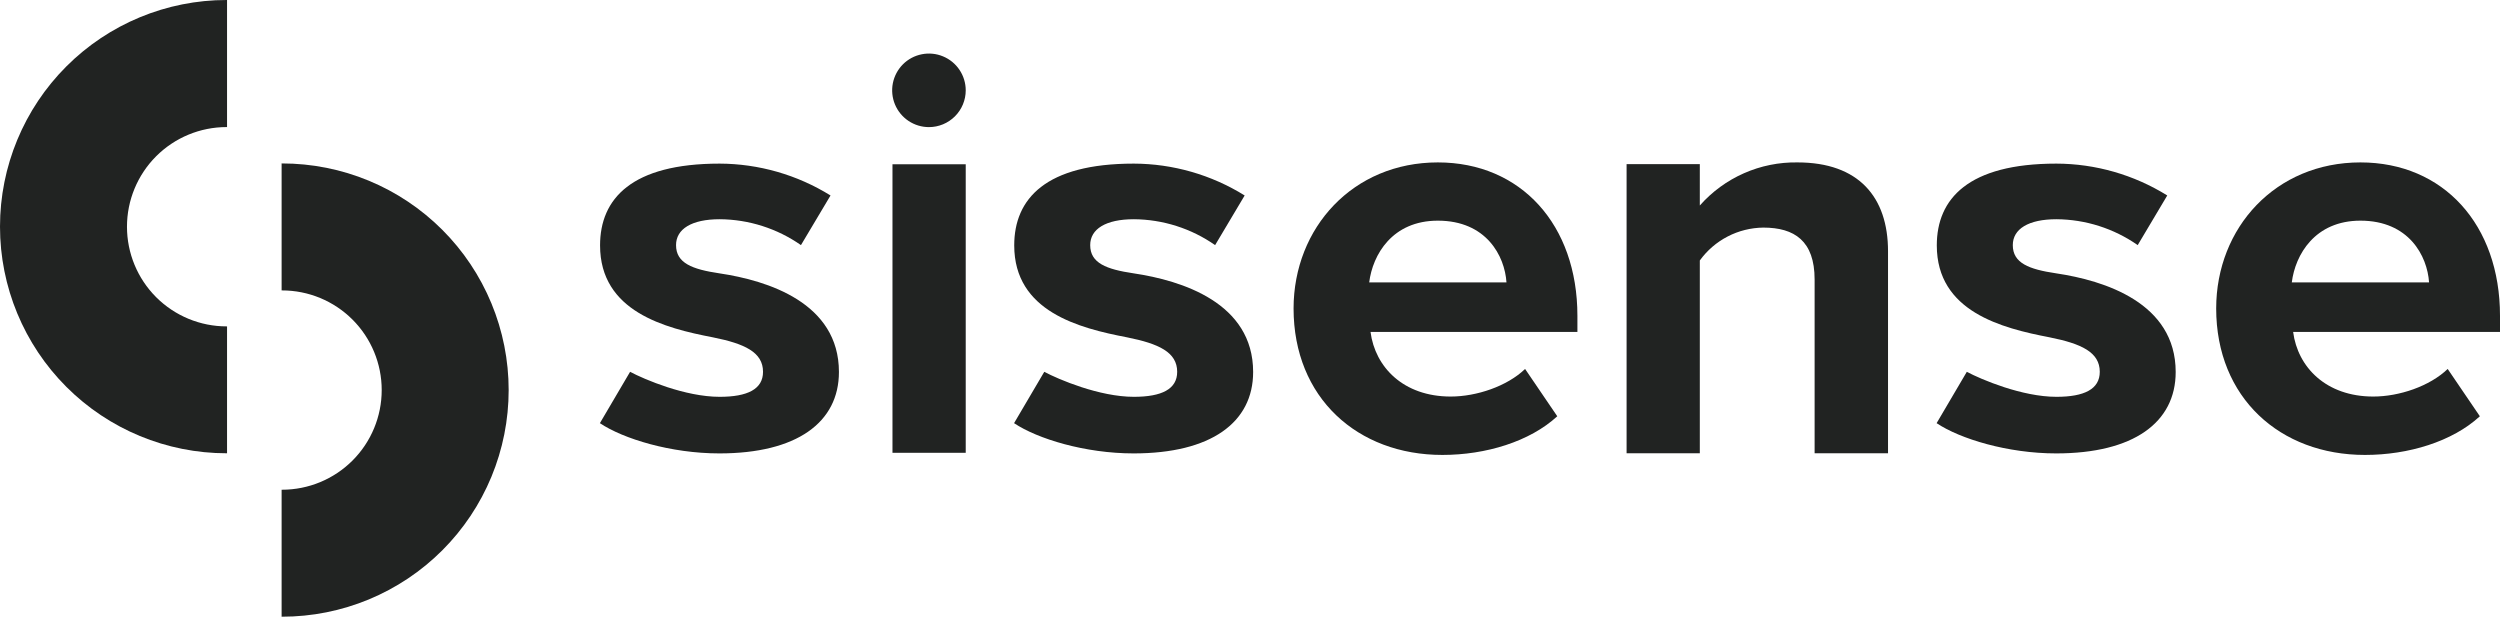 <svg width="110" height="28" viewBox="0 0 110 28" fill="none" xmlns="http://www.w3.org/2000/svg">
<path d="M12.409 7.189H12.391V12.778H12.409C13.572 12.778 14.688 13.24 15.51 14.062C16.333 14.884 16.795 16 16.795 17.163C16.795 18.326 16.333 19.441 15.51 20.264C14.688 21.086 13.572 21.548 12.409 21.548H12.391V27.135H12.409C13.719 27.135 15.016 26.877 16.226 26.376C17.435 25.875 18.535 25.14 19.461 24.214C20.387 23.288 21.121 22.189 21.622 20.979C22.123 19.769 22.381 18.473 22.381 17.163C22.381 15.853 22.123 14.557 21.622 13.347C21.121 12.137 20.387 11.038 19.461 10.112C18.535 9.186 17.435 8.451 16.226 7.95C15.016 7.449 13.719 7.191 12.409 7.191V7.189Z" fill="#212322"/>
<path d="M9.972 19.944H9.99V14.361H9.972C8.809 14.361 7.694 13.899 6.871 13.077C6.049 12.255 5.587 11.139 5.587 9.976C5.587 8.813 6.049 7.698 6.871 6.875C7.694 6.053 8.809 5.591 9.972 5.591H9.99V0H9.972C7.327 3.941e-08 4.791 1.051 2.921 2.921C1.051 4.791 0 7.327 0 9.972C0 12.617 1.051 15.153 2.921 17.023C4.791 18.893 7.327 19.944 9.972 19.944Z" fill="#212322"/>
<path d="M39.269 7.229H42.492V19.924H39.269V7.229ZM42.492 3.975C42.492 3.655 42.397 3.342 42.219 3.076C42.041 2.809 41.788 2.602 41.492 2.48C41.197 2.357 40.871 2.325 40.558 2.388C40.244 2.45 39.955 2.604 39.729 2.83C39.503 3.057 39.349 3.345 39.286 3.659C39.224 3.973 39.256 4.298 39.378 4.594C39.501 4.89 39.708 5.142 39.974 5.32C40.24 5.498 40.553 5.593 40.873 5.593C41.303 5.593 41.714 5.422 42.017 5.119C42.321 4.815 42.492 4.404 42.492 3.975Z" fill="#212322"/>
<path d="M63.265 7.146C66.918 7.146 69.406 9.887 69.406 13.896V14.606H60.303C60.506 16.155 61.75 17.448 63.831 17.448C64.972 17.448 66.317 16.993 67.104 16.234L68.52 18.316C67.306 19.432 65.373 20.017 63.463 20.017C59.733 20.017 56.917 17.505 56.917 13.57C56.922 10.014 59.535 7.146 63.265 7.146ZM60.245 12.425H66.285C66.208 11.258 65.397 9.709 63.265 9.709C61.26 9.709 60.397 11.206 60.245 12.425Z" fill="#212322"/>
<path d="M79.843 12.298C79.843 10.597 78.953 10.014 77.584 10.014C77.038 10.021 76.501 10.154 76.016 10.406C75.531 10.657 75.112 11.018 74.792 11.461V19.944H71.57V7.221H74.792V9.042C75.329 8.434 75.991 7.95 76.733 7.623C77.474 7.296 78.278 7.133 79.089 7.146C81.779 7.146 83.073 8.669 83.073 11.054V19.944H79.843V12.298Z" fill="#212322"/>
<path d="M103.859 7.146C107.512 7.146 110 9.887 110 13.896V14.606H100.898C101.1 16.155 102.344 17.448 104.425 17.448C105.566 17.448 106.911 16.993 107.698 16.234L109.114 18.316C107.901 19.432 105.967 20.017 104.057 20.017C100.327 20.017 97.512 17.505 97.512 13.57C97.516 10.014 100.125 7.146 103.859 7.146ZM100.839 12.425H106.879C106.8 11.258 105.991 9.709 103.859 9.709C101.855 9.709 100.991 11.206 100.839 12.425Z" fill="#212322"/>
<path d="M27.724 16.36C28.352 16.694 30.151 17.46 31.664 17.46C32.894 17.46 33.573 17.122 33.573 16.36C33.573 15.498 32.764 15.122 31.368 14.843C29.261 14.438 26.403 13.712 26.403 10.797C26.403 8.742 27.792 7.199 31.662 7.199C33.387 7.205 35.077 7.69 36.543 8.601L35.242 10.785C34.193 10.052 32.947 9.655 31.668 9.646C30.432 9.646 29.744 10.077 29.746 10.787C29.746 11.574 30.452 11.849 31.654 12.027C33.776 12.343 36.913 13.322 36.913 16.368C36.913 18.593 35.052 19.95 31.654 19.95C29.524 19.95 27.424 19.309 26.395 18.619L27.724 16.36Z" fill="#212322"/>
<path d="M45.948 16.36C46.575 16.694 48.376 17.46 49.889 17.46C51.116 17.46 51.796 17.122 51.796 16.36C51.796 15.498 50.987 15.122 49.591 14.843C47.486 14.438 44.626 13.712 44.626 10.797C44.626 8.742 46.015 7.199 49.885 7.199C51.61 7.204 53.3 7.689 54.765 8.601L53.465 10.785C52.416 10.052 51.17 9.655 49.891 9.646C48.655 9.646 47.967 10.077 47.969 10.787C47.969 11.574 48.675 11.849 49.879 12.027C51.998 12.343 55.138 13.322 55.138 16.368C55.138 18.593 53.279 19.95 49.879 19.95C47.746 19.95 45.649 19.309 44.619 18.619L45.948 16.36Z" fill="#212322"/>
<path d="M86.54 16.36C87.169 16.694 88.968 17.46 90.483 17.46C91.71 17.46 92.39 17.122 92.39 16.36C92.39 15.498 91.581 15.122 90.185 14.843C88.08 14.438 85.219 13.712 85.219 10.797C85.219 8.742 86.609 7.199 90.479 7.199C92.204 7.204 93.894 7.689 95.359 8.601L94.059 10.785C93.01 10.052 91.764 9.655 90.485 9.646C89.249 9.646 88.561 10.077 88.563 10.787C88.563 11.574 89.269 11.849 90.471 12.027C92.592 12.343 95.73 13.322 95.73 16.368C95.73 18.593 93.871 19.95 90.471 19.95C88.341 19.95 86.241 19.309 85.211 18.619L86.54 16.36Z" fill="#212322"/>
</svg>
